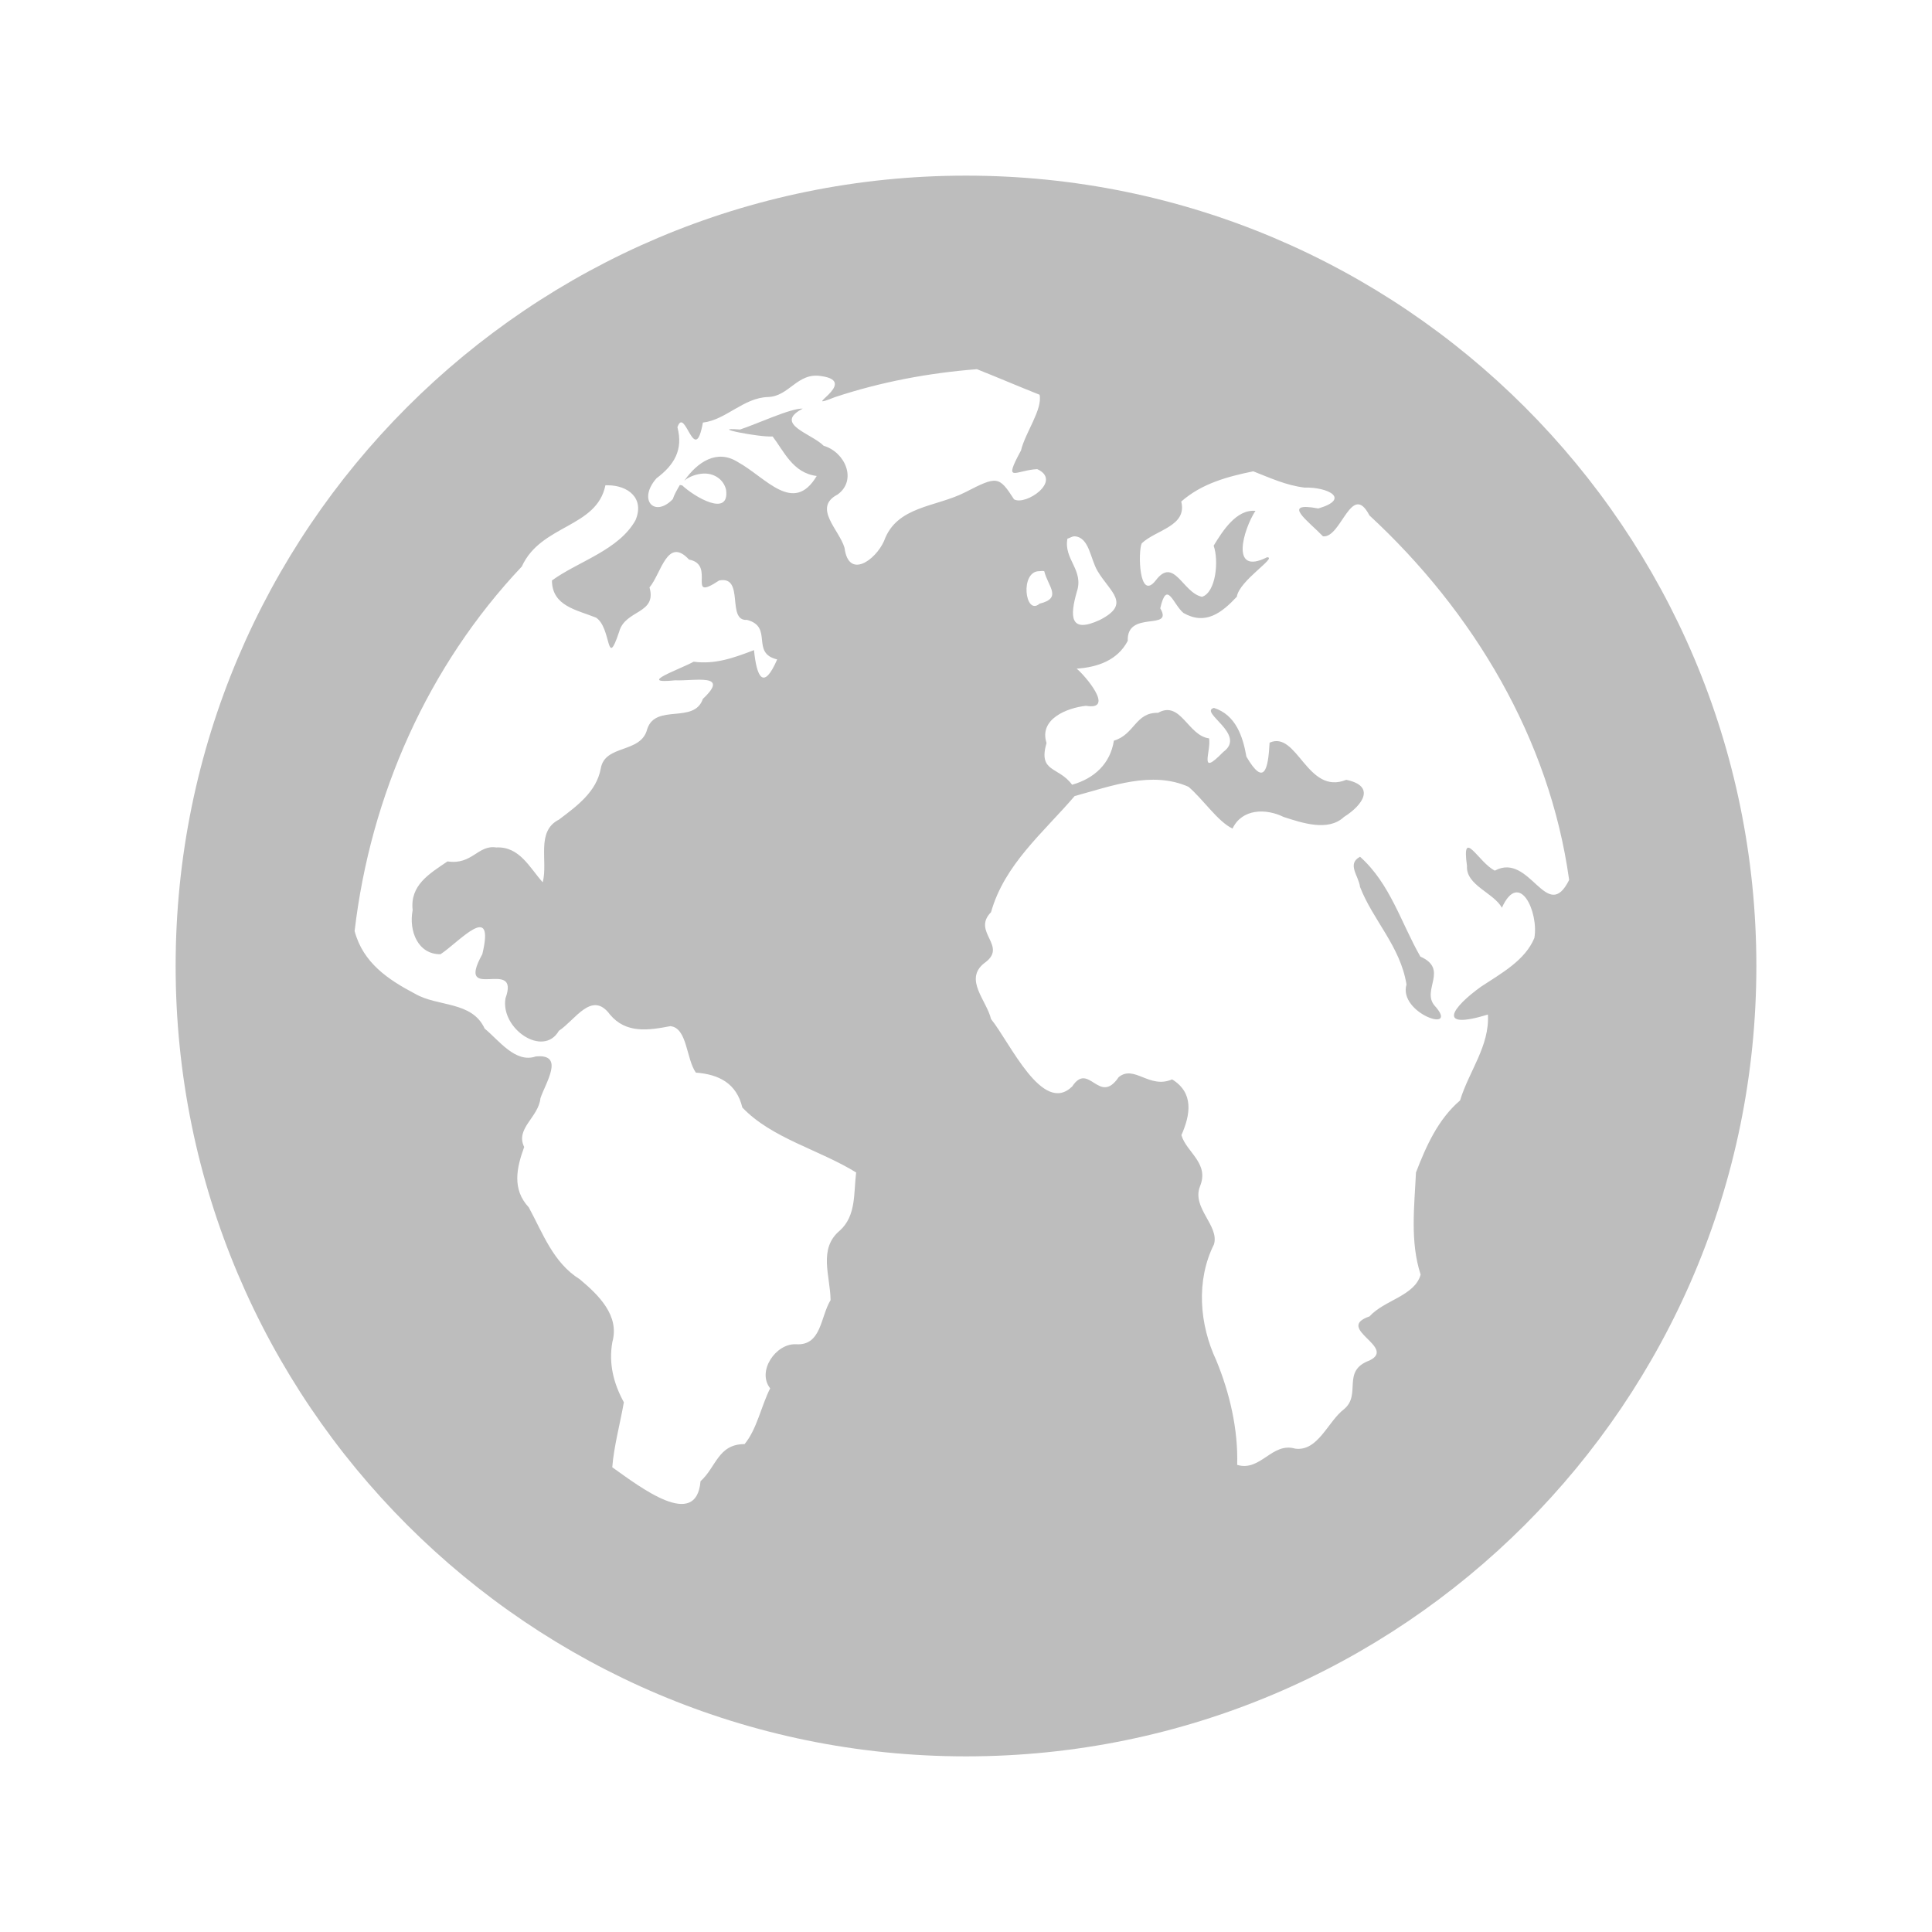 <?xml version="1.0" encoding="UTF-8" standalone="no"?>
<!-- Created with Inkscape (http://www.inkscape.org/) -->

<svg
   xmlns:dc="http://purl.org/dc/elements/1.1/"
   xmlns:cc="http://creativecommons.org/ns#"
   xmlns:rdf="http://www.w3.org/1999/02/22-rdf-syntax-ns#"
   xmlns:svg="http://www.w3.org/2000/svg"
   xmlns="http://www.w3.org/2000/svg"
   xmlns:sodipodi="http://sodipodi.sourceforge.net/DTD/sodipodi-0.dtd"
   xmlns:inkscape="http://www.inkscape.org/namespaces/inkscape"
   version="1.1"
   width="22"
   height="22"
   id="svg13094"
   inkscape:version="0.48.4 r9939"
   sodipodi:docname="gnome-fs-ftp.svg"
   inkscape:export-filename="folder.png"
   inkscape:export-xdpi="90"
   inkscape:export-ydpi="90">
  <sodipodi:namedview
     pagecolor="#ffffff"
     bordercolor="#666666"
     borderopacity="1"
     objecttolerance="10"
     gridtolerance="10"
     guidetolerance="10"
     inkscape:pageopacity="0"
     inkscape:pageshadow="2"
     inkscape:window-width="1301"
     inkscape:window-height="744"
     id="namedview6"
     showgrid="true"
     inkscape:snap-bbox="true"
     inkscape:bbox-paths="true"
     inkscape:bbox-nodes="true"
     inkscape:snap-bbox-edge-midpoints="true"
     inkscape:snap-bbox-midpoints="true"
     inkscape:object-paths="true"
     inkscape:snap-intersection-paths="true"
     inkscape:object-nodes="true"
     inkscape:snap-smooth-nodes="true"
     inkscape:snap-midpoints="true"
     inkscape:snap-object-midpoints="true"
     inkscape:snap-center="true"
     inkscape:zoom="29.5"
     inkscape:cx="5.1841866"
     inkscape:cy="12.543114"
     inkscape:window-x="65"
     inkscape:window-y="24"
     inkscape:window-maximized="1"
     inkscape:current-layer="svg13094"
     inkscape:snap-global="false">
    <inkscape:grid
       type="xygrid"
       id="grid2983"
       empspacing="5"
       visible="true"
       enabled="true"
       snapvisiblegridlinesonly="true" />
  </sodipodi:namedview>
  <defs
     id="defs7" />
  <path
     id="path3321"
     d="m 11,2 c -4.971,0 -9,4.029 -9,9 0,4.971 4.029,9 9,9 C 15.971,20 20,15.971 20,11 20,6.029 15.971,2 11,2 z m 0.124,2.204 c 0.238,0.094 0.476,0.197 0.714,0.291 0.035,0.169 -0.162,0.428 -0.212,0.635 -0.208,0.384 -0.063,0.225 0.185,0.212 0.29,0.133 -0.132,0.42 -0.264,0.344 C 11.375,5.419 11.354,5.419 10.992,5.605 10.66,5.776 10.21,5.759 10.067,6.16 9.968,6.381 9.663,6.598 9.617,6.239 9.558,6.033 9.25,5.781 9.538,5.631 9.762,5.469 9.626,5.149 9.379,5.076 9.242,4.936 8.803,4.829 9.141,4.653 9.007,4.646 8.617,4.829 8.427,4.891 8.042,4.862 8.654,4.982 8.798,4.97 8.928,5.14 9.029,5.387 9.3,5.42 9.035,5.867 8.719,5.435 8.401,5.261 8.163,5.111 7.941,5.262 7.793,5.473 7.851,5.424 7.933,5.398 8.004,5.393 c 0.12,-0.008 0.235,0.06 0.264,0.185 0.042,0.318 -0.362,0.08 -0.502,-0.053 -0.005,0.005 -0.022,-0.006 -0.026,0 -0.03,0.052 -0.062,0.106 -0.079,0.159 C 7.453,5.9 7.259,5.692 7.476,5.446 7.676,5.296 7.782,5.124 7.714,4.865 7.8,4.613 7.91,5.331 8.004,4.812 8.266,4.782 8.466,4.529 8.745,4.521 8.989,4.514 9.08,4.236 9.353,4.283 9.806,4.346 9.069,4.696 9.511,4.521 10.036,4.348 10.575,4.247 11.124,4.204 z M 14.271,5.367 c 0.192,0.075 0.375,0.16 0.582,0.185 0.272,-0.007 0.53,0.129 0.159,0.238 -0.434,-0.081 -0.114,0.143 0.053,0.317 0.208,0.025 0.324,-0.632 0.529,-0.238 1.182,1.093 2.052,2.544 2.274,4.151 -0.254,0.511 -0.445,-0.323 -0.846,-0.106 -0.185,-0.091 -0.381,-0.507 -0.317,-0.053 -0.015,0.22 0.308,0.307 0.397,0.476 0.2,-0.44 0.422,0.052 0.37,0.344 -0.106,0.257 -0.38,0.404 -0.608,0.555 -0.33,0.237 -0.513,0.498 0.079,0.317 0.021,0.357 -0.216,0.645 -0.317,0.978 -0.25,0.214 -0.385,0.517 -0.502,0.82 -0.018,0.382 -0.069,0.79 0.053,1.163 -0.067,0.243 -0.414,0.29 -0.582,0.476 -0.403,0.137 0.314,0.349 0,0.502 -0.324,0.119 -0.087,0.387 -0.291,0.555 -0.183,0.139 -0.295,0.483 -0.555,0.449 -0.266,-0.078 -0.394,0.265 -0.661,0.185 0.012,-0.403 -0.085,-0.819 -0.238,-1.19 -0.192,-0.41 -0.233,-0.908 -0.026,-1.322 0.062,-0.215 -0.257,-0.415 -0.159,-0.661 0.108,-0.264 -0.156,-0.387 -0.212,-0.582 0.103,-0.234 0.144,-0.481 -0.106,-0.635 -0.259,0.113 -0.43,-0.17 -0.608,-0.026 -0.223,0.33 -0.339,-0.183 -0.529,0.106 -0.338,0.333 -0.708,-0.499 -0.925,-0.767 -0.05,-0.212 -0.31,-0.45 -0.079,-0.635 0.283,-0.197 -0.146,-0.352 0.079,-0.582 0.154,-0.545 0.594,-0.904 0.952,-1.322 0.417,-0.113 0.877,-0.291 1.296,-0.106 0.169,0.144 0.335,0.398 0.502,0.476 0.108,-0.227 0.379,-0.232 0.582,-0.132 0.211,0.068 0.507,0.169 0.687,0 0.222,-0.14 0.36,-0.354 0.026,-0.423 -0.446,0.18 -0.557,-0.565 -0.873,-0.423 -0.016,0.305 -0.062,0.505 -0.264,0.159 -0.04,-0.231 -0.122,-0.476 -0.37,-0.555 -0.175,0.049 0.381,0.303 0.106,0.502 C 13.642,8.858 13.794,8.554 13.768,8.408 13.526,8.377 13.445,7.972 13.187,8.117 12.928,8.111 12.92,8.365 12.684,8.434 12.643,8.697 12.46,8.865 12.208,8.936 12.054,8.724 11.819,8.8 11.917,8.46 c -0.088,-0.273 0.233,-0.399 0.449,-0.423 0.339,0.058 -0.019,-0.354 -0.106,-0.423 0.24,-0.016 0.467,-0.096 0.582,-0.317 -0.014,-0.355 0.526,-0.107 0.37,-0.37 0.076,-0.332 0.144,-0.048 0.264,0.053 0.251,0.143 0.435,-7.141e-4 0.608,-0.185 0.028,-0.186 0.468,-0.452 0.344,-0.449 -0.429,0.215 -0.267,-0.324 -0.132,-0.529 -0.217,-0.019 -0.373,0.228 -0.476,0.397 0.06,0.166 0.028,0.53 -0.132,0.582 C 13.468,6.752 13.369,6.332 13.16,6.61 12.968,6.855 12.958,6.277 13.001,6.187 13.164,6.032 13.521,5.993 13.451,5.711 13.685,5.506 13.974,5.428 14.271,5.367 z M 6.894,5.526 c 0.016,-0.001 0.011,-2.96e-5 0.026,0 0.231,4.594e-4 0.422,0.147 0.317,0.397 -0.191,0.343 -0.655,0.47 -0.952,0.687 0.002,0.292 0.281,0.334 0.502,0.423 0.179,0.115 0.114,0.609 0.264,0.159 C 7.12,6.941 7.483,6.993 7.396,6.689 7.53,6.53 7.599,6.105 7.846,6.372 8.159,6.43 7.805,6.864 8.189,6.61 8.485,6.552 8.267,7.076 8.507,7.059 8.81,7.139 8.543,7.436 8.85,7.509 8.693,7.869 8.616,7.711 8.586,7.403 8.359,7.49 8.145,7.568 7.899,7.535 7.732,7.626 7.243,7.792 7.687,7.747 7.912,7.756 8.318,7.663 8.004,7.958 7.904,8.249 7.466,8.007 7.37,8.302 7.3,8.584 6.889,8.472 6.841,8.751 6.792,9.018 6.568,9.179 6.365,9.333 6.099,9.467 6.243,9.807 6.18,10.047 6.03,9.879 5.916,9.637 5.651,9.65 5.441,9.618 5.377,9.852 5.096,9.809 4.886,9.951 4.667,10.081 4.699,10.364 c -0.046,0.235 0.059,0.505 0.317,0.502 0.212,-0.138 0.625,-0.617 0.476,0 -0.314,0.566 0.438,0.023 0.264,0.502 -0.059,0.347 0.431,0.678 0.608,0.37 0.188,-0.124 0.376,-0.464 0.582,-0.185 0.182,0.218 0.437,0.18 0.687,0.132 0.194,0.018 0.18,0.373 0.291,0.529 0.263,0.02 0.463,0.122 0.529,0.397 0.333,0.351 0.875,0.48 1.296,0.74 -0.029,0.231 0.003,0.491 -0.185,0.661 -0.25,0.208 -0.109,0.516 -0.106,0.793 -0.117,0.19 -0.103,0.524 -0.397,0.502 -0.229,-0.008 -0.444,0.309 -0.291,0.502 -0.105,0.21 -0.15,0.463 -0.291,0.635 -0.303,7.27e-4 -0.322,0.261 -0.502,0.423 -0.048,0.563 -0.689,0.065 -1.005,-0.159 0.018,-0.237 0.09,-0.499 0.132,-0.74 C 6.987,15.754 6.929,15.527 6.973,15.282 7.057,14.979 6.816,14.747 6.603,14.568 6.299,14.378 6.185,14.05 6.021,13.748 5.829,13.542 5.882,13.299 5.969,13.061 5.865,12.851 6.132,12.724 6.154,12.506 6.211,12.333 6.437,11.997 6.101,12.03 5.868,12.11 5.681,11.845 5.519,11.713 5.374,11.397 4.985,11.467 4.726,11.316 4.42,11.155 4.134,10.964 4.038,10.602 4.219,9.058 4.871,7.585 5.942,6.451 6.16,5.971 6.795,6.012 6.894,5.526 z M 12.235,6.107 c 0.17,0.009 0.179,0.256 0.264,0.397 0.144,0.241 0.385,0.371 0.026,0.555 -0.345,0.161 -0.342,-0.041 -0.264,-0.317 0.086,-0.252 -0.151,-0.372 -0.106,-0.608 0.032,-0.009 0.055,-0.028 0.079,-0.026 z m -0.397,0.397 c 0.015,3.308e-4 0.035,-0.005 0.053,0 0.042,0.175 0.209,0.306 -0.053,0.37 -0.167,0.147 -0.228,-0.375 0,-0.37 z m 3.649,3.252 c -0.154,0.082 -0.015,0.217 0,0.344 0.148,0.381 0.458,0.674 0.529,1.11 -0.097,0.332 0.622,0.57 0.317,0.238 -0.145,-0.177 0.166,-0.412 -0.159,-0.555 -0.219,-0.383 -0.345,-0.833 -0.687,-1.137 z"
     style="color:#000000;fill:#bdbdbd;fill-opacity:1;fill-rule:nonzero;stroke:none;marker:none;visibility:visible;display:inline;overflow:visible;enable-background:accumulate"
     inkscape:connector-curvature="0"
     sodipodi:nodetypes="sssssccccccccccccccccccccccccccccccccccccccccccccccccccccccccccccccccccccccccccccccccccccccccccccccccccccccccccccccccccccccccccccccccccccccccccccccccsccscccccc" />
</svg>
